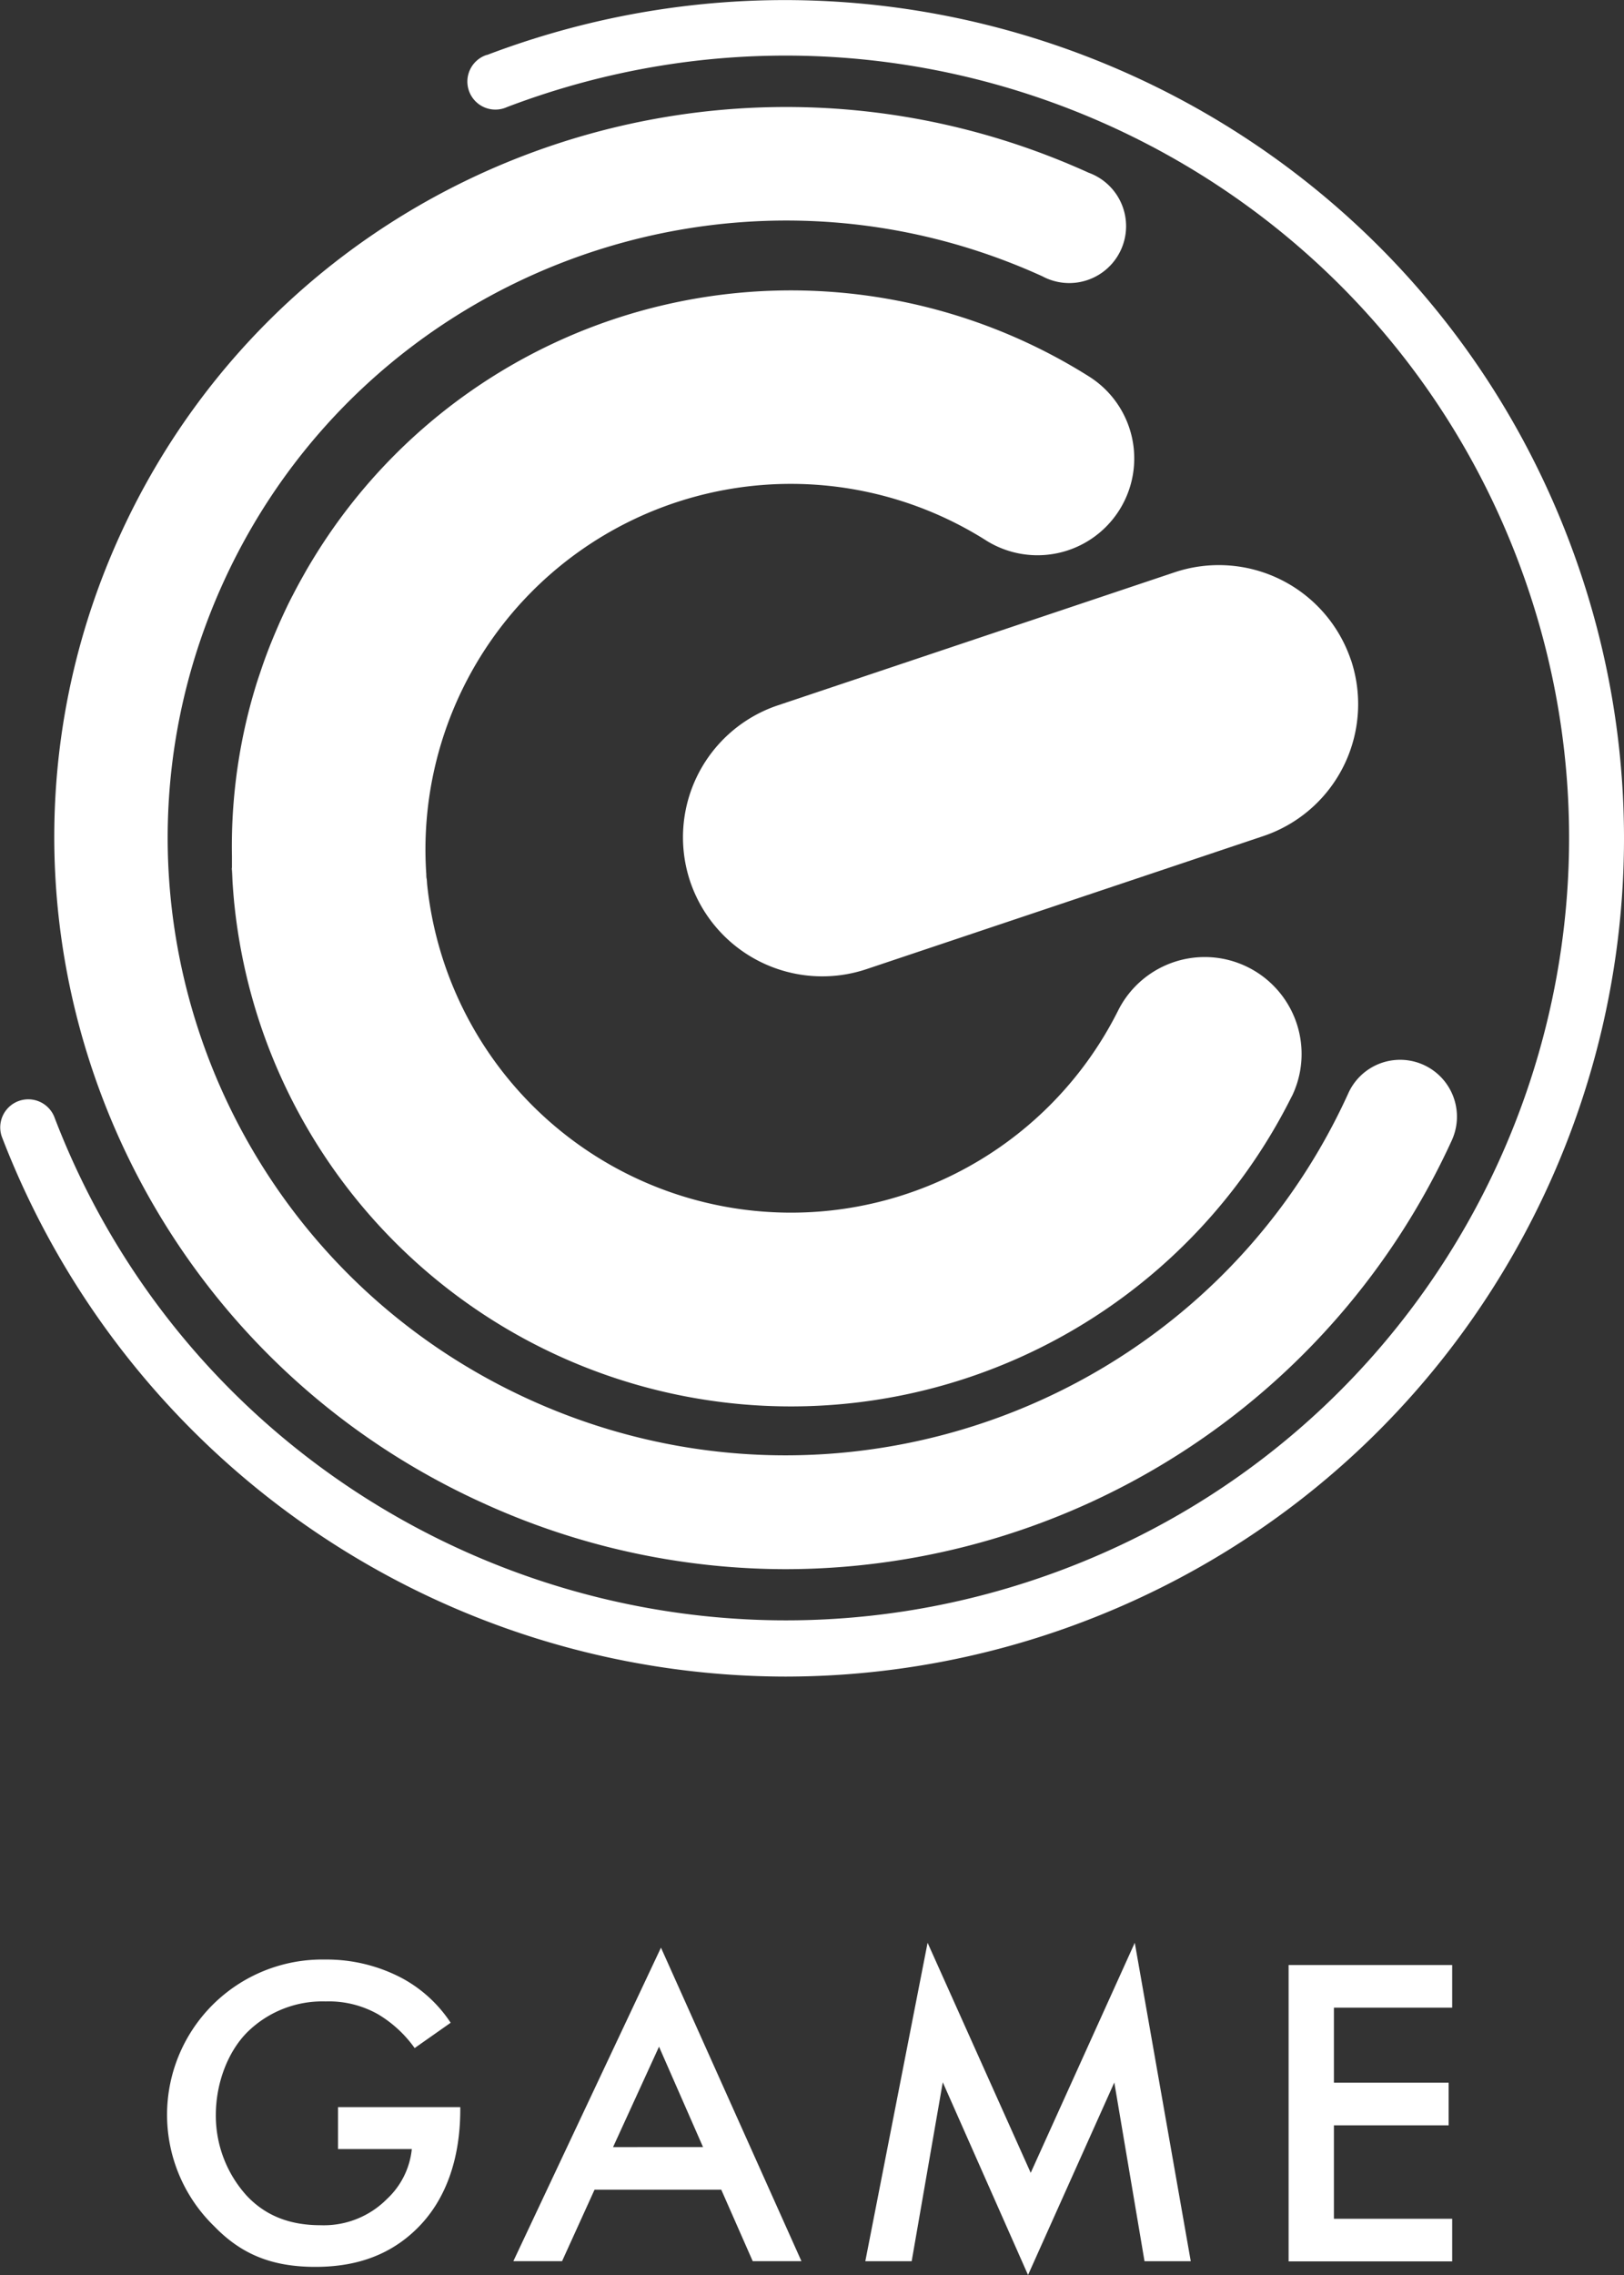<svg id="图层_1" data-name="图层 1" xmlns="http://www.w3.org/2000/svg" viewBox="0 0 400 560"><rect x="0" y="0" width="400" height="560" fill="#333333" stroke="none"/><defs><style>.cls-1{fill:#fff;}</style></defs><g id="组_6643" data-name="组 6643"><path id="路径_3-3" data-name="路径 3-3" class="cls-1" d="M83.26,518.68h30.11v.54c0,12.47-3.72,22.63-10.84,29.52C95,556.06,86,558,77.67,558c-10.62,0-18.18-3.06-24.86-9.95a38.22,38.22,0,0,1,27.27-65.7A39.66,39.66,0,0,1,99.14,487,33.17,33.17,0,0,1,111,497.91l-8.87,6.23a29.71,29.71,0,0,0-9-8.31,24.61,24.61,0,0,0-12.92-3.17,26.35,26.35,0,0,0-19.27,7.54c-4.82,4.81-7.78,12.57-7.78,20.44a29.32,29.32,0,0,0,7.56,19.79c5,5.36,11.28,7.32,18.29,7.32A21.91,21.91,0,0,0,95.3,541.3,19.47,19.47,0,0,0,101.43,529H83.26Z"/><path id="路径_4-3" data-name="路径 4-3" class="cls-1" d="M177.65,539H146.44l-8,17.6h-12l36.36-77.18,34.6,77.18h-12Zm-4.49-10.49-10.84-24.71L151,528.52Z"/><path id="路径_5-3" data-name="路径 5-3" class="cls-1" d="M213.13,556.61l15.34-78.39,25.4,56.63,25.63-56.63,13.79,78.39H281.9l-7.44-44L253.21,560l-21-47.44-7.66,44.05Z"/><path id="路径_6-3" data-name="路径 6-3" class="cls-1" d="M357.68,494.19H328.55v18.48h28.26v10.49H328.55v23h29.13v10.49H317.39V483.7h40.29Z"/></g><g id="组_6630-7" data-name="组 6630-7"><g id="路径_27-4" data-name="路径 27-4"><path id="路径_1764-4" data-name="路径 1764-4" class="cls-1" d="M193.48,412.7A207.09,207.09,0,0,1,.43,279.75a6.91,6.91,0,0,1,12.91-4.91C51.28,374.2,162.72,424.05,262.25,386.18S411.71,237.06,373.78,137.7,224.4-11.51,124.87,26.36h0a6.9,6.9,0,1,1-5-12.84l.11,0C226.67-26.95,346,26.65,386.5,133.19S373.31,358.86,266.59,399.28a206.83,206.83,0,0,1-73.11,13.42Z"/></g><g id="路径_28-4" data-name="路径 28-4"><path id="路径_1765-4" data-name="路径 1765-4" class="cls-1" d="M193.47,386.26A179.89,179.89,0,0,1,119,370C28.51,329-11.61,222.09,29.53,131.8c41.19-90.44,148-130.41,238.62-89.28A14,14,0,1,1,256.72,68l-.16-.07C180.05,33.23,89.81,67,55,143.38s-1,166.46,75.54,201.19,166.74,1,201.53-75.4a14,14,0,0,1,25.57,11.41c0,.06-.05.11-.07.16A180.69,180.69,0,0,1,193.46,386.26Z"/></g><g id="组_6630-8" data-name="组 6630-8"><path id="路径_1766-4" data-name="路径 1766-4" class="cls-1" d="M57.34,218.46c-.08-1.08-.14-2.16-.19-3.24C57.21,216.3,57.26,217.39,57.34,218.46Z"/><path id="路径_1767-4" data-name="路径 1767-4" class="cls-1" d="M57.1,213.77c0,.48,0,1,0,1.45,0-.53,0-1.06-.06-1.58A.57.57,0,0,0,57.1,213.77Z"/><path id="路径_1768-4" data-name="路径 1768-4" class="cls-1" d="M318.18,269.85a137.85,137.85,0,0,1-254-17.48A138.32,138.32,0,0,1,58,225.05c-.09-.73-.17-1.45-.25-2.18s-.16-1.65-.23-2.47c-.05-.65-.11-1.29-.15-1.94-.06-.81-.11-1.61-.14-2.41s-.08-1.52-.1-2.29a.57.57,0,0,1,0-.13.92.92,0,0,1,0-.16c0-.63,0-1.27,0-1.9,0-.28,0-.57,0-.85A135.14,135.14,0,0,1,61.7,173.4c.41-1.54.86-3.07,1.32-4.59s1-3.05,1.5-4.55q1.17-3.4,2.54-6.75c.61-1.48,1.24-2.95,1.89-4.43,1-2.2,2-4.38,3.15-6.55.74-1.43,1.5-2.87,2.3-4.28.39-.71.8-1.42,1.2-2.13q1.23-2.1,2.54-4.19a137.82,137.82,0,0,1,189.8-43.44l.14.09A23.83,23.83,0,1,1,243,133.11l-.28-.18A90,90,0,0,0,105,215.22c0,.35,0,.7.08,1.06s.08,1,.13,1.46a90.11,90.11,0,0,0,170.25,30.89,23.86,23.86,0,0,1,42.74,21.22Z"/></g><g id="矩形_7-4" data-name="矩形 7-4"><path id="路径_1769-4" data-name="路径 1769-4" class="cls-1" d="M332.74,162.42h0a34.27,34.27,0,0,1-21.62,43.4h0l-97.64,32.72A34.35,34.35,0,0,1,170,217h0a34.26,34.26,0,0,1,21.63-43.39h0l97.64-32.72a34.34,34.34,0,0,1,43.47,21.58Z"/></g></g></svg>